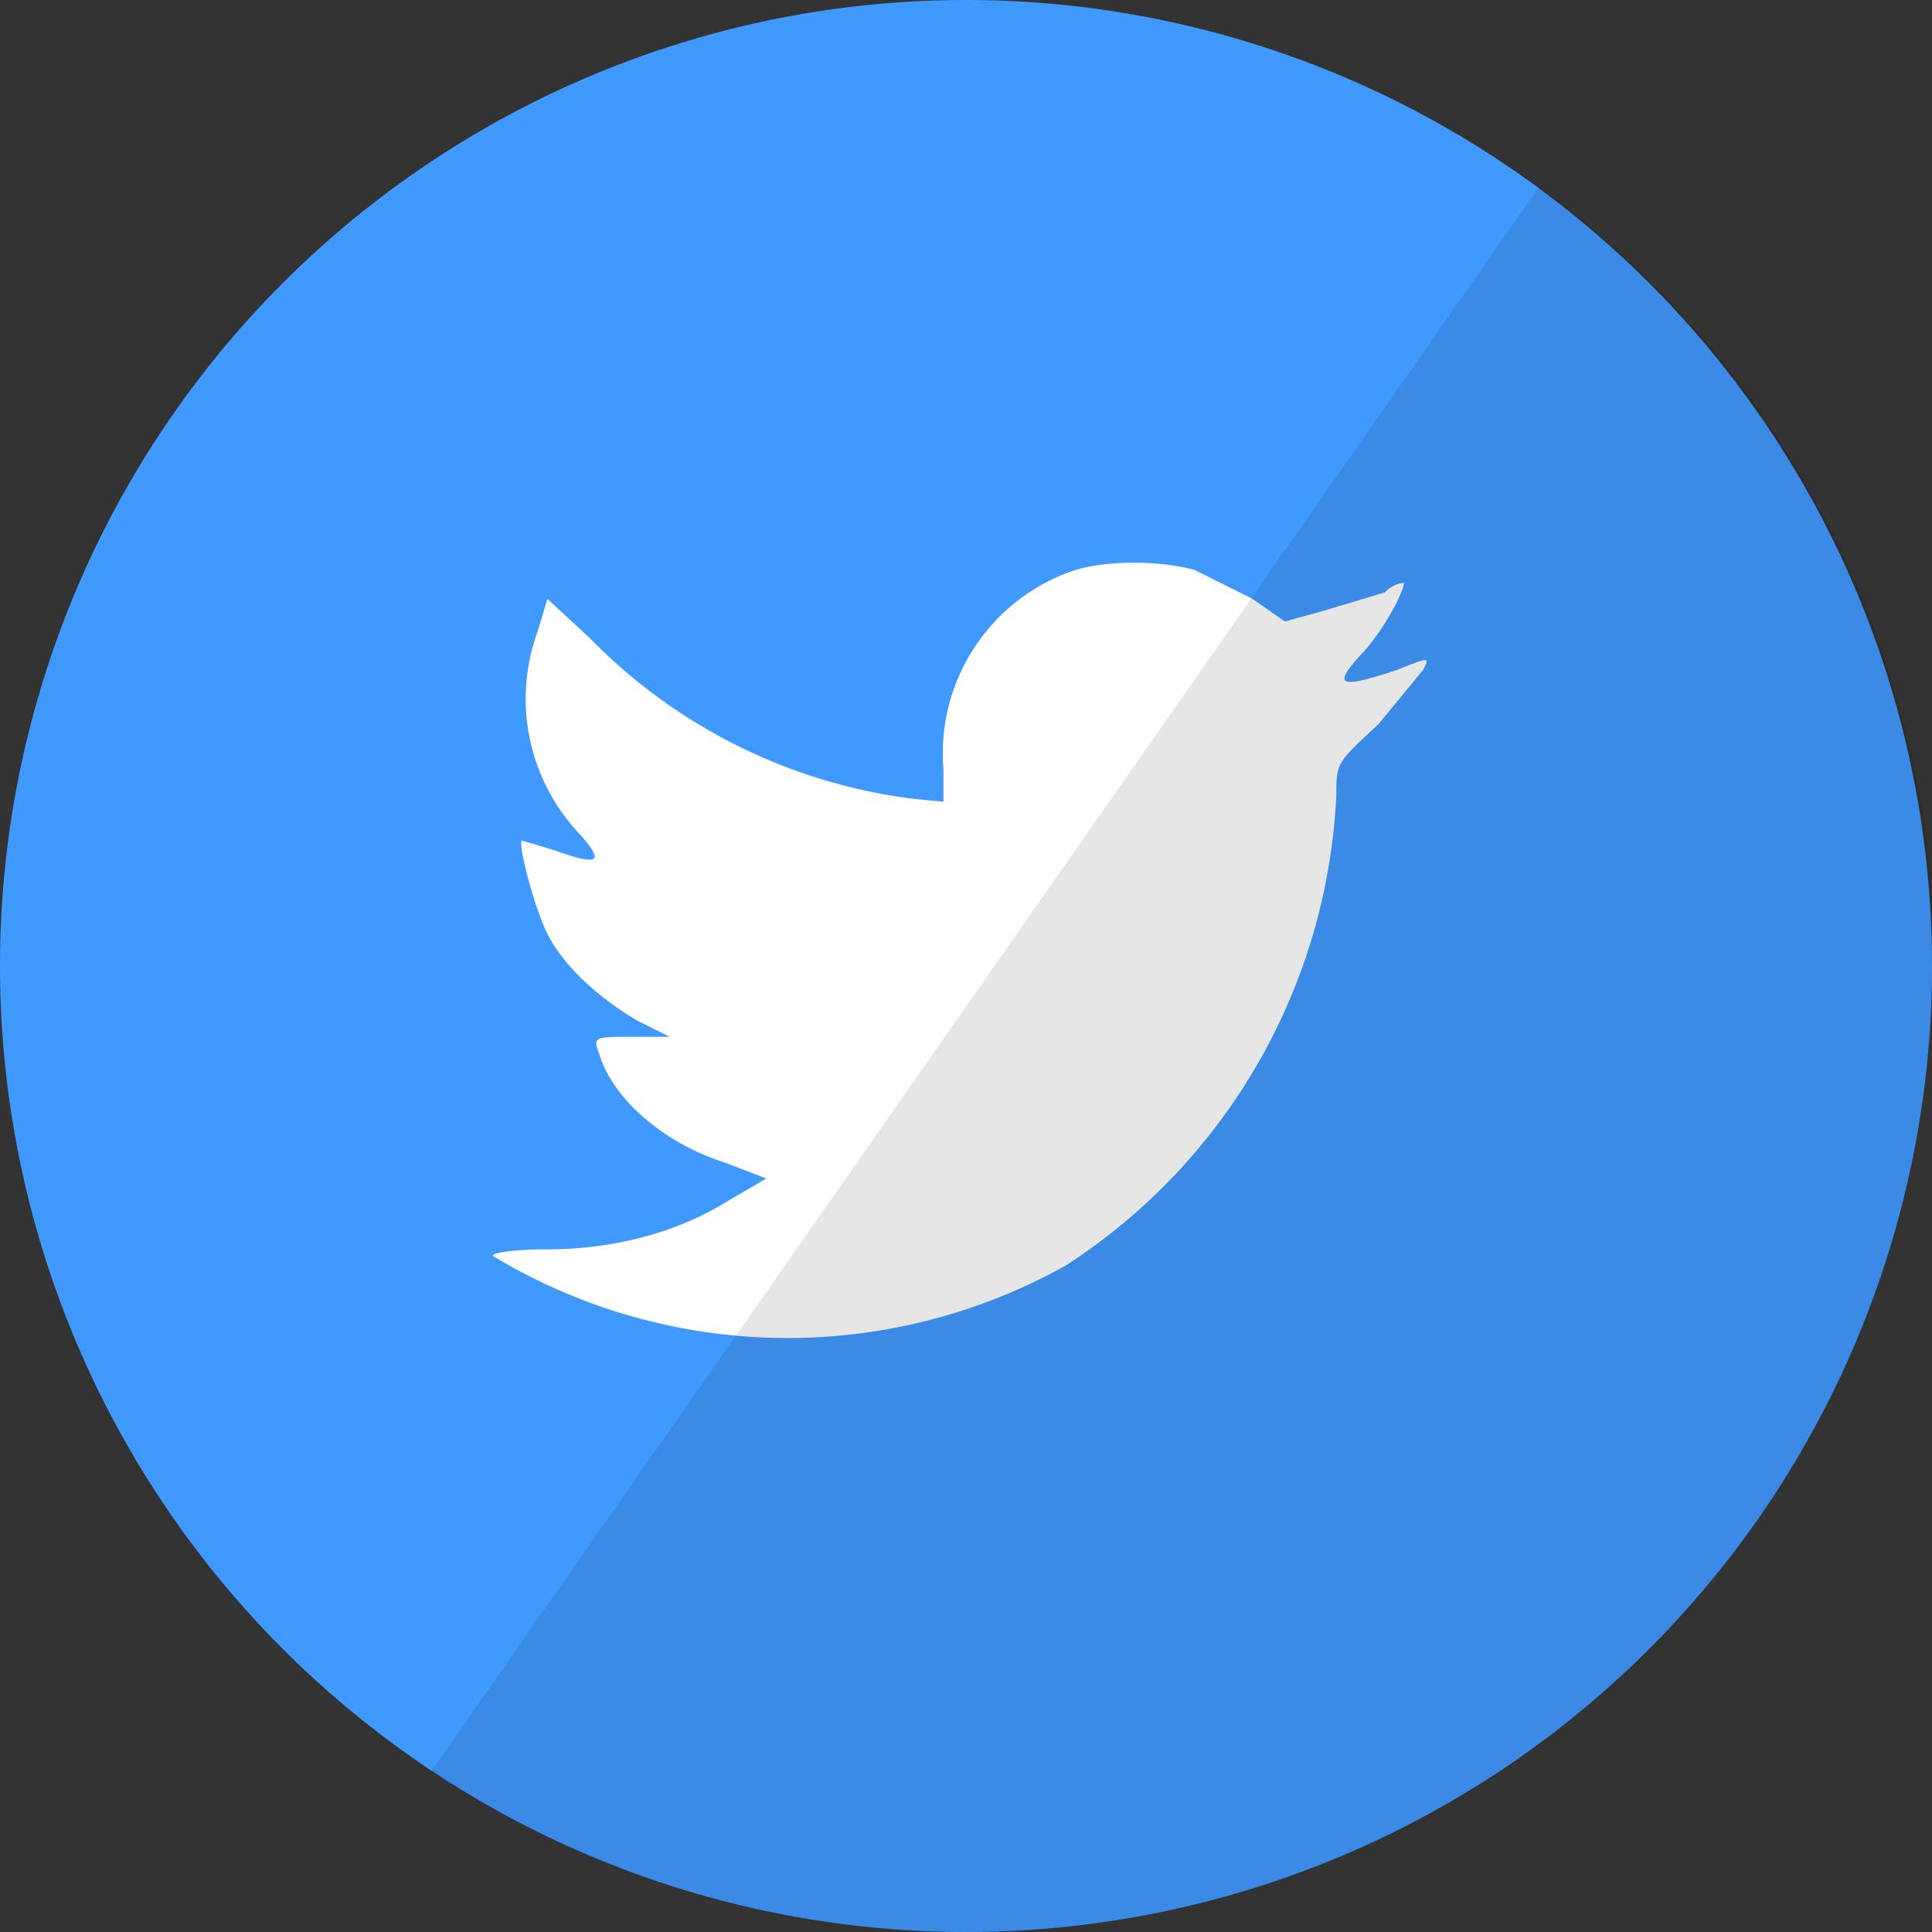 <svg width="40" height="40" viewBox="0 0 60 60" xmlns="http://www.w3.org/2000/svg"><rect x="0" y="0" width="60" height="60" fill="#333333" stroke="none"/><path d="M0 30a30 30 0 1 1 60 0 30 30 0 0 1-60 0zm0 0" fill="#4099FF"/><path d="M29.3 23.9v1l-1-.1a17 17 0 0 1-10-5L17 18.6l-.3 1a6.1 6.1 0 0 0 1.3 6.3c.8.9.6 1-.8.5l-1-.3c-.1.2.4 2.1.8 2.9.5 1 1.6 2 2.8 2.7l1 .5h-1.2c-1.1 0-1.2 0-1 .5.4 1.4 2 2.8 3.9 3.4l1.3.5-1.2.7c-1.6 1-3.6 1.5-5.6 1.5-1 0-1.7.1-1.7.2a17.7 17.7 0 0 0 17.8.3 18.4 18.4 0 0 0 8.4-14.6c0-1 0-1 1.3-2.2l1.4-1.7c.2-.4.2-.4-.8 0-1.8.6-2 .5-1.2-.4.7-.7 1.4-2 1.4-2.3 0 0-.3 0-.6.3L41 19l-1.1.3-1-.7-1.8-.9c-1.1-.3-2.7-.3-3.7 0a6 6 0 0 0-4.1 6.2zm0 0" fill="#FFF"/><path d="M60 30a30 30 0 0 1-46.6 25L47.8 5.8A30 30 0 0 1 60.1 30zm0 0" fill-opacity=".1"/></svg>